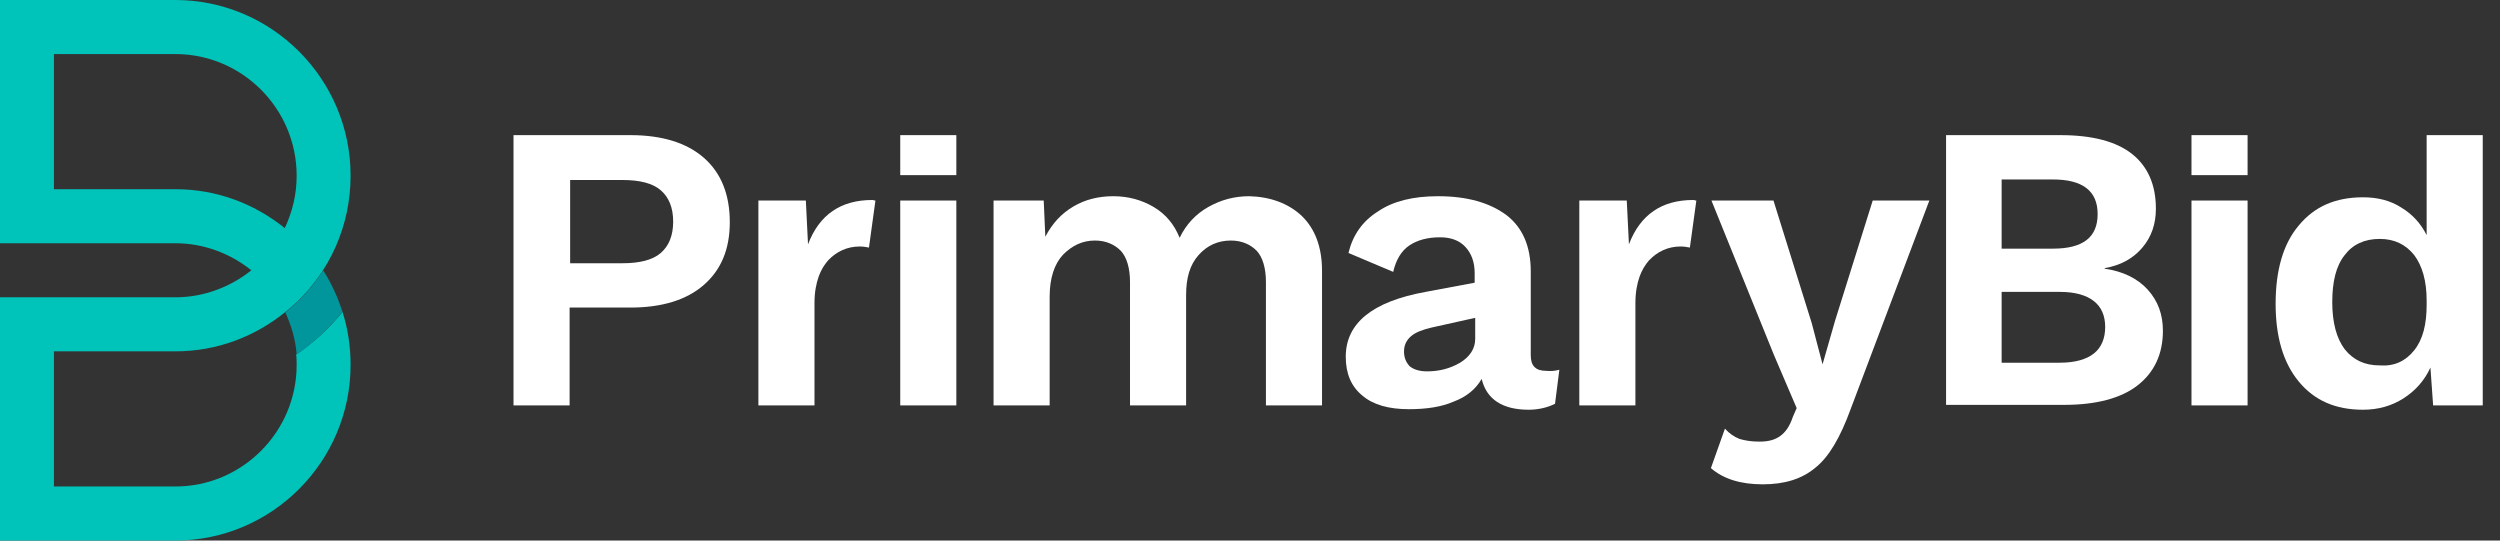 <?xml version="1.0" encoding="UTF-8"?>
<svg width="185px" height="40px" viewBox="0 0 185 40" version="1.1" xmlns="http://www.w3.org/2000/svg" xmlns:xlink="http://www.w3.org/1999/xlink">
    <rect x="0" y="0" width="185" height="40" fill="#333333" stroke="none"/>
    <!-- Generator: Sketch 62 (91390) - https://sketch.com -->
    <title>logos/PrimaryBid/logo reversed</title>
    <desc>Created with Sketch.</desc>
    <g id="logos/PrimaryBid/logo-reversed" stroke="none" stroke-width="1" fill="none" fill-rule="evenodd">
        <g id="Group" transform="translate(38, 10)" fill="#FFFFFF">
            <g id="Shape">
                <path d="M14.089,1.68 C15.367,2.8 16.005,4.4 16.005,6.44 C16.005,8.44 15.367,9.96 14.089,11.08 C12.812,12.2 10.976,12.76 8.661,12.76 L4.151,12.76 L4.151,20 L0,20 L0,0 L8.661,0 C10.976,0 12.812,0.56 14.089,1.68 Z M10.896,8.72 C11.495,8.2 11.814,7.44 11.814,6.4 C11.814,5.36 11.495,4.6 10.896,4.08 C10.298,3.56 9.34,3.32 8.062,3.32 L4.191,3.32 L4.191,9.48 L8.062,9.48 C9.34,9.48 10.298,9.24 10.896,8.72 Z" fill-rule="nonzero"></path>
                <path d="M58.313,5.96 C59.311,6.92 59.83,8.28 59.83,10.04 L59.83,20 L55.679,20 L55.679,10.88 C55.679,9.84 55.439,9.04 55,8.56 C54.521,8.08 53.883,7.8 53.085,7.8 C52.127,7.8 51.328,8.16 50.69,8.88 C50.051,9.6 49.772,10.56 49.772,11.84 L49.772,20 L45.621,20 L45.621,10.88 C45.621,9.84 45.381,9.04 44.942,8.56 C44.463,8.08 43.825,7.8 43.026,7.8 C42.108,7.8 41.35,8.16 40.672,8.84 C40.033,9.52 39.674,10.56 39.674,11.96 L39.674,20 L35.523,20 L35.523,4.84 L39.235,4.84 L39.354,7.52 C39.873,6.52 40.552,5.8 41.43,5.28 C42.308,4.76 43.306,4.52 44.384,4.52 C45.501,4.52 46.499,4.8 47.377,5.32 C48.255,5.84 48.894,6.6 49.293,7.6 C49.772,6.6 50.49,5.84 51.408,5.32 C52.326,4.8 53.324,4.52 54.442,4.52 C55.998,4.56 57.315,5.04 58.313,5.96 Z"></path>
                <path d="M77.392,17.36 L77.072,19.88 C76.514,20.16 75.835,20.32 75.117,20.32 C73.201,20.32 72.003,19.56 71.644,18.04 C71.205,18.8 70.527,19.36 69.569,19.72 C68.651,20.12 67.533,20.28 66.256,20.28 C64.779,20.28 63.622,19.96 62.823,19.28 C61.985,18.6 61.586,17.64 61.586,16.4 C61.586,13.92 63.542,12.32 67.493,11.6 L71.125,10.92 L71.125,10.2 C71.125,9.4 70.886,8.76 70.447,8.28 C70.008,7.8 69.369,7.56 68.571,7.56 C67.653,7.56 66.895,7.76 66.296,8.16 C65.697,8.56 65.298,9.24 65.098,10.12 L61.786,8.72 C62.105,7.4 62.823,6.36 63.981,5.64 C65.098,4.88 66.575,4.52 68.411,4.52 C70.567,4.52 72.243,5 73.48,5.92 C74.678,6.84 75.276,8.24 75.276,10.08 L75.276,16.28 C75.276,16.68 75.356,16.96 75.556,17.16 C75.755,17.36 76.035,17.44 76.394,17.44 C76.793,17.48 77.112,17.44 77.392,17.36 Z M70.048,16.84 C70.766,16.4 71.165,15.8 71.165,15.08 L71.165,13.52 L67.932,14.24 C67.254,14.4 66.735,14.6 66.416,14.88 C66.096,15.16 65.897,15.52 65.897,16 C65.897,16.48 66.056,16.84 66.336,17.12 C66.655,17.36 67.054,17.48 67.613,17.48 C68.491,17.48 69.289,17.28 70.048,16.84 Z" fill-rule="nonzero"></path>
                <path d="M28.618,20 L32.769,20 L32.769,4.84 L28.618,4.84 L28.618,20 Z M28.618,0 L28.618,2.96 L32.769,2.96 L32.769,0 L28.618,0 Z" fill-rule="nonzero"></path>
                <path d="M22.272,12.44 L22.272,12.44 C22.272,11.64 22.391,11 22.591,10.44 C22.751,10 22.99,9.6 23.269,9.28 C23.908,8.6 24.706,8.24 25.624,8.24 L25.624,8.24 C25.864,8.24 26.103,8.28 26.303,8.32 L26.782,4.84 C26.622,4.84 26.702,4.8 26.542,4.8 C24.227,4.8 22.631,5.88 21.793,8.08 L21.633,4.84 L18.121,4.84 L18.121,20 L22.272,20 L22.272,12.44 L22.272,12.44 Z"></path>
                <path d="M83.02,12.44 L83.02,12.44 C83.02,11.64 83.139,11 83.339,10.44 C83.498,10 83.738,9.6 84.017,9.28 C84.656,8.6 85.454,8.24 86.372,8.24 C86.372,8.24 86.372,8.24 86.372,8.24 C86.612,8.24 86.851,8.28 87.051,8.32 L87.53,4.84 C87.37,4.84 87.45,4.8 87.29,4.8 C84.975,4.8 83.379,5.88 82.541,8.08 L82.381,4.84 L78.869,4.84 L78.869,20 L83.02,20 L83.02,12.44 Z"></path>
                <path d="M98.945,20.28 C98.187,22.36 97.348,23.8 96.351,24.6 C95.353,25.44 94.075,25.84 92.439,25.84 C90.803,25.84 89.525,25.44 88.607,24.64 L89.645,21.72 C89.964,22.08 90.324,22.32 90.723,22.48 C91.122,22.6 91.601,22.68 92.2,22.68 C92.838,22.68 93.317,22.56 93.716,22.28 C94.115,22 94.435,21.56 94.674,20.84 L94.954,20.2 L93.277,16.28 L88.647,4.84 L93.237,4.84 L96.071,13.92 L96.869,16.96 L97.787,13.76 L100.581,4.84 L104.772,4.84 L98.945,20.28 Z"></path>
            </g>
            <g transform="translate(105.77, 0)" fill-rule="nonzero" id="Shape">
                <path d="M0.279,0 L8.701,0 C11.096,0 12.852,0.48 14.01,1.4 C15.167,2.32 15.766,3.68 15.766,5.44 C15.766,6.56 15.446,7.52 14.768,8.32 C14.089,9.12 13.171,9.64 11.974,9.84 L11.974,9.88 C13.331,10.08 14.409,10.6 15.167,11.44 C15.925,12.28 16.285,13.28 16.285,14.48 C16.285,16.2 15.646,17.56 14.409,18.52 C13.171,19.48 11.335,19.96 8.98,19.96 L0.239,19.96 L0.239,0 L0.279,0 Z M8.142,8.4 C10.377,8.4 11.455,7.56 11.455,5.84 C11.455,4.12 10.338,3.28 8.142,3.28 L4.351,3.28 L4.351,8.4 L8.142,8.4 Z M8.661,16.84 C9.779,16.84 10.617,16.6 11.176,16.16 C11.734,15.72 12.014,15.04 12.014,14.2 C12.014,13.36 11.734,12.72 11.176,12.28 C10.617,11.84 9.779,11.6 8.661,11.6 L4.351,11.6 L4.351,16.84 L8.661,16.84 L8.661,16.84 Z"></path>
                <path d="M39.953,0 L39.953,20 L36.281,20 L36.082,17.2 C35.643,18.16 34.964,18.92 34.086,19.48 C33.208,20.04 32.21,20.32 31.092,20.32 C29.057,20.32 27.5,19.64 26.343,18.24 C25.185,16.84 24.626,14.92 24.626,12.48 C24.626,10 25.185,8.04 26.343,6.68 C27.5,5.28 29.057,4.6 31.092,4.6 C32.17,4.6 33.128,4.84 33.926,5.36 C34.725,5.84 35.363,6.52 35.802,7.4 L35.802,0 L39.953,0 Z M34.884,15.92 C35.523,15.12 35.802,14 35.802,12.56 L35.802,12.24 C35.802,10.8 35.483,9.68 34.884,8.88 C34.246,8.08 33.407,7.68 32.33,7.68 C31.212,7.68 30.334,8.08 29.735,8.88 C29.097,9.68 28.817,10.84 28.817,12.36 C28.817,13.88 29.137,15.04 29.735,15.84 C30.374,16.64 31.212,17.04 32.33,17.04 C33.407,17.12 34.246,16.72 34.884,15.92 Z"></path>
                <path d="M18.4,20 L22.551,20 L22.551,4.84 L18.4,4.84 L18.4,20 Z M18.4,0 L18.4,2.96 L22.551,2.96 L22.551,0 L18.4,0 Z"></path>
            </g>
        </g>
        <g id="Group">
            <path d="M21.912,26.24 C21.952,26.48 21.952,26.76 21.952,27 C21.952,31.96 17.921,36 12.972,36 L3.991,36 L3.991,26 L12.972,26 C16.045,26 18.839,24.92 21.074,23.12 L21.074,23.12 C21.074,23.12 21.074,23.12 21.074,23.12 C21.354,22.92 21.593,22.68 21.872,22.44 C21.872,22.44 21.872,22.44 21.872,22.44 C24.387,20.08 25.944,16.72 25.944,13 C25.944,5.84 20.116,0 12.972,0 L0,0 L0,18 L12.972,18 C15.087,18 17.043,18.76 18.6,20 C17.043,21.24 15.087,22 12.972,22 L0,22 L0,40 L12.972,40 C20.116,40 25.944,34.16 25.944,27 C25.944,25.64 25.744,24.32 25.345,23.08 C24.347,24.32 23.19,25.36 21.912,26.24 Z M3.991,14 L3.991,4 L12.972,4 C17.921,4 21.952,8.04 21.952,13 C21.952,14.4 21.633,15.68 21.074,16.88 C18.839,15.08 16.045,14 12.972,14 L3.991,14 Z" id="Shape" fill="#00C3B9" fill-rule="nonzero"></path>
            <path d="M25.345,23.08 C24.986,21.96 24.507,20.92 23.908,20 C23.15,21.2 22.192,22.24 21.114,23.12 C21.553,24.08 21.872,25.12 21.952,26.24 C23.19,25.36 24.347,24.32 25.345,23.08 Z" id="Shape" fill="#00969B"></path>
        </g>
    </g>
</svg>
